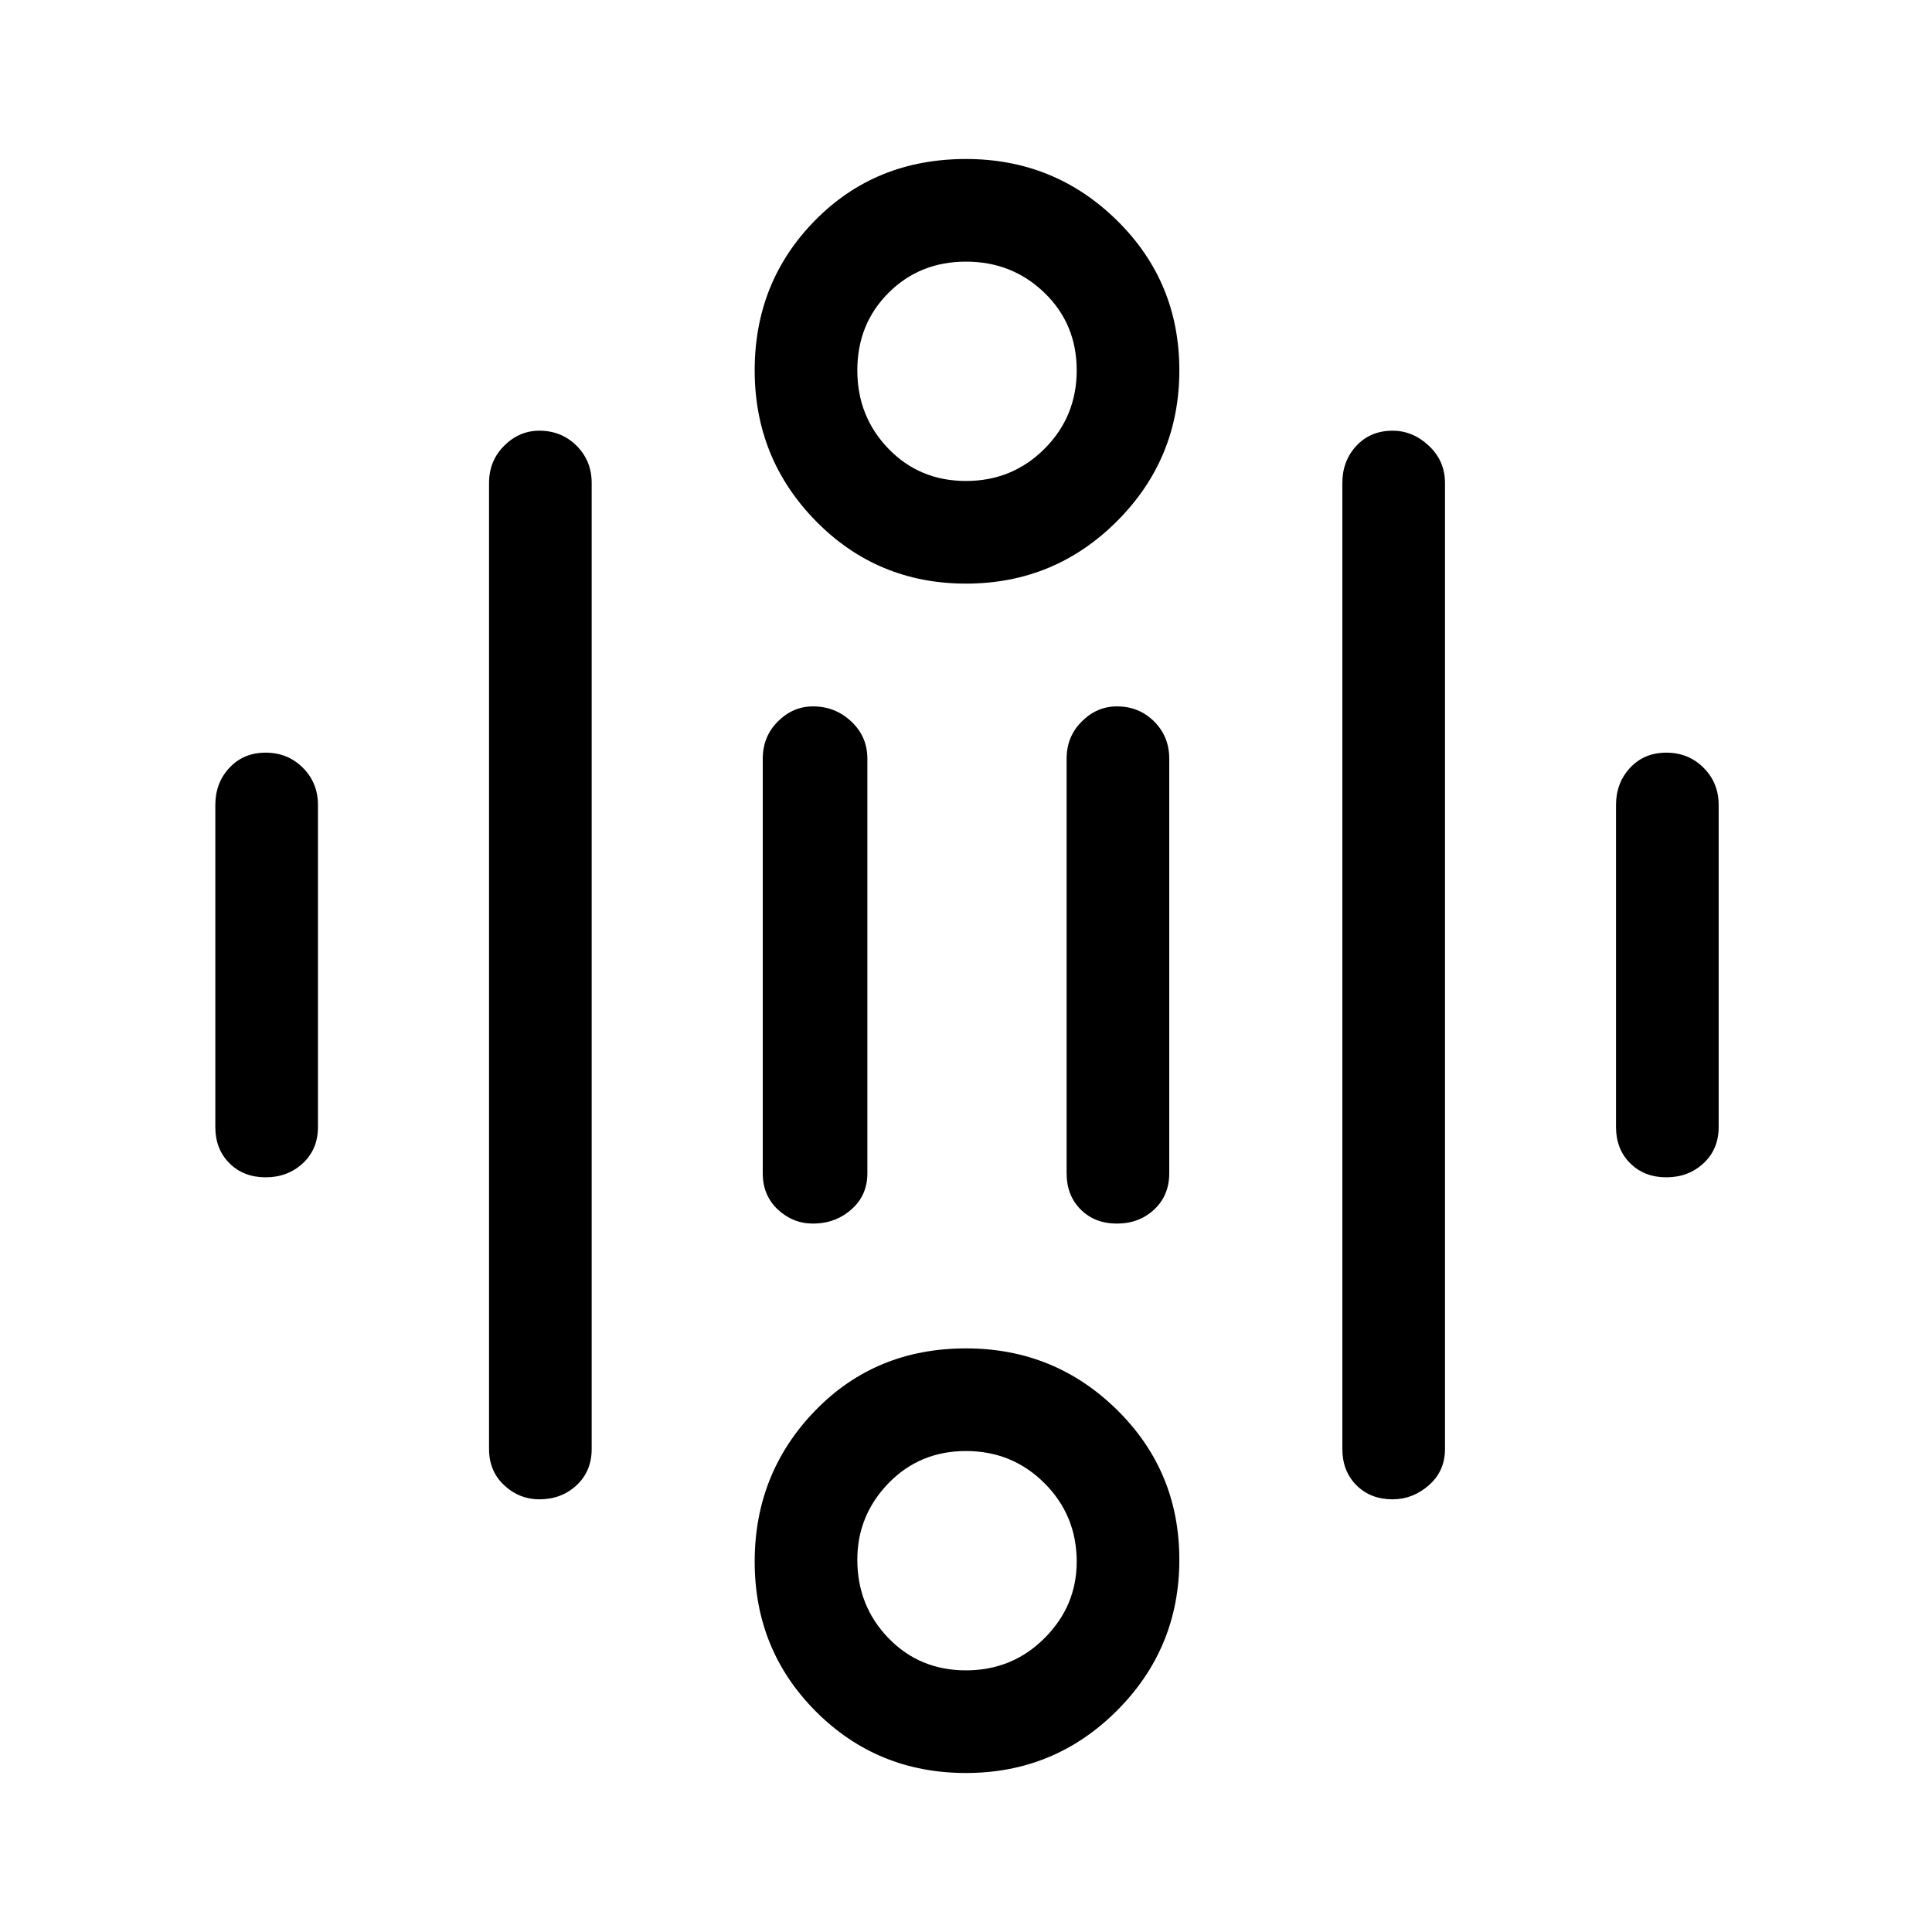 <svg xmlns="http://www.w3.org/2000/svg" height="40" width="40"><path d="M20 9.958Q20.958 9.958 21.625 9.292Q22.292 8.625 22.292 7.667Q22.292 6.708 21.625 6.063Q20.958 5.417 20 5.417Q19.042 5.417 18.396 6.063Q17.75 6.708 17.75 7.667Q17.75 8.625 18.396 9.292Q19.042 9.958 20 9.958ZM20 12.083Q18.167 12.083 16.896 10.792Q15.625 9.5 15.625 7.667Q15.625 5.833 16.875 4.563Q18.125 3.292 20 3.292Q21.833 3.292 23.125 4.563Q24.417 5.833 24.417 7.667Q24.417 9.5 23.125 10.792Q21.833 12.083 20 12.083ZM20 34.583Q20.958 34.583 21.625 33.917Q22.292 33.25 22.292 32.333Q22.292 31.375 21.625 30.708Q20.958 30.042 20 30.042Q19.042 30.042 18.396 30.708Q17.75 31.375 17.75 32.292Q17.75 33.25 18.396 33.917Q19.042 34.583 20 34.583ZM20 36.708Q18.167 36.708 16.896 35.438Q15.625 34.167 15.625 32.333Q15.625 30.5 16.875 29.208Q18.125 27.917 20 27.917Q21.833 27.917 23.125 29.188Q24.417 30.458 24.417 32.292Q24.417 34.125 23.125 35.417Q21.833 36.708 20 36.708ZM5.5 24.375Q5.042 24.375 4.75 24.083Q4.458 23.792 4.458 23.333V16.667Q4.458 16.208 4.75 15.896Q5.042 15.583 5.5 15.583Q5.958 15.583 6.271 15.896Q6.583 16.208 6.583 16.667V23.333Q6.583 23.792 6.271 24.083Q5.958 24.375 5.5 24.375ZM16.833 25.333Q16.417 25.333 16.104 25.042Q15.792 24.75 15.792 24.292V15.708Q15.792 15.25 16.104 14.938Q16.417 14.625 16.833 14.625Q17.292 14.625 17.625 14.938Q17.958 15.25 17.958 15.708V24.292Q17.958 24.75 17.625 25.042Q17.292 25.333 16.833 25.333ZM23.125 25.333Q22.667 25.333 22.375 25.042Q22.083 24.75 22.083 24.292V15.708Q22.083 15.25 22.396 14.938Q22.708 14.625 23.125 14.625Q23.583 14.625 23.896 14.938Q24.208 15.25 24.208 15.708V24.292Q24.208 24.75 23.896 25.042Q23.583 25.333 23.125 25.333ZM34.5 24.375Q34.042 24.375 33.75 24.083Q33.458 23.792 33.458 23.333V16.667Q33.458 16.208 33.75 15.896Q34.042 15.583 34.5 15.583Q34.958 15.583 35.271 15.896Q35.583 16.208 35.583 16.667V23.333Q35.583 23.792 35.271 24.083Q34.958 24.375 34.5 24.375ZM28.833 31.042Q28.375 31.042 28.083 30.75Q27.792 30.458 27.792 30V10Q27.792 9.542 28.083 9.229Q28.375 8.917 28.833 8.917Q29.25 8.917 29.583 9.229Q29.917 9.542 29.917 10V30Q29.917 30.458 29.583 30.75Q29.25 31.042 28.833 31.042ZM11.167 31.042Q10.75 31.042 10.438 30.75Q10.125 30.458 10.125 30V10Q10.125 9.542 10.438 9.229Q10.75 8.917 11.167 8.917Q11.625 8.917 11.938 9.229Q12.25 9.542 12.25 10V30Q12.25 30.458 11.938 30.75Q11.625 31.042 11.167 31.042Z"/></svg>